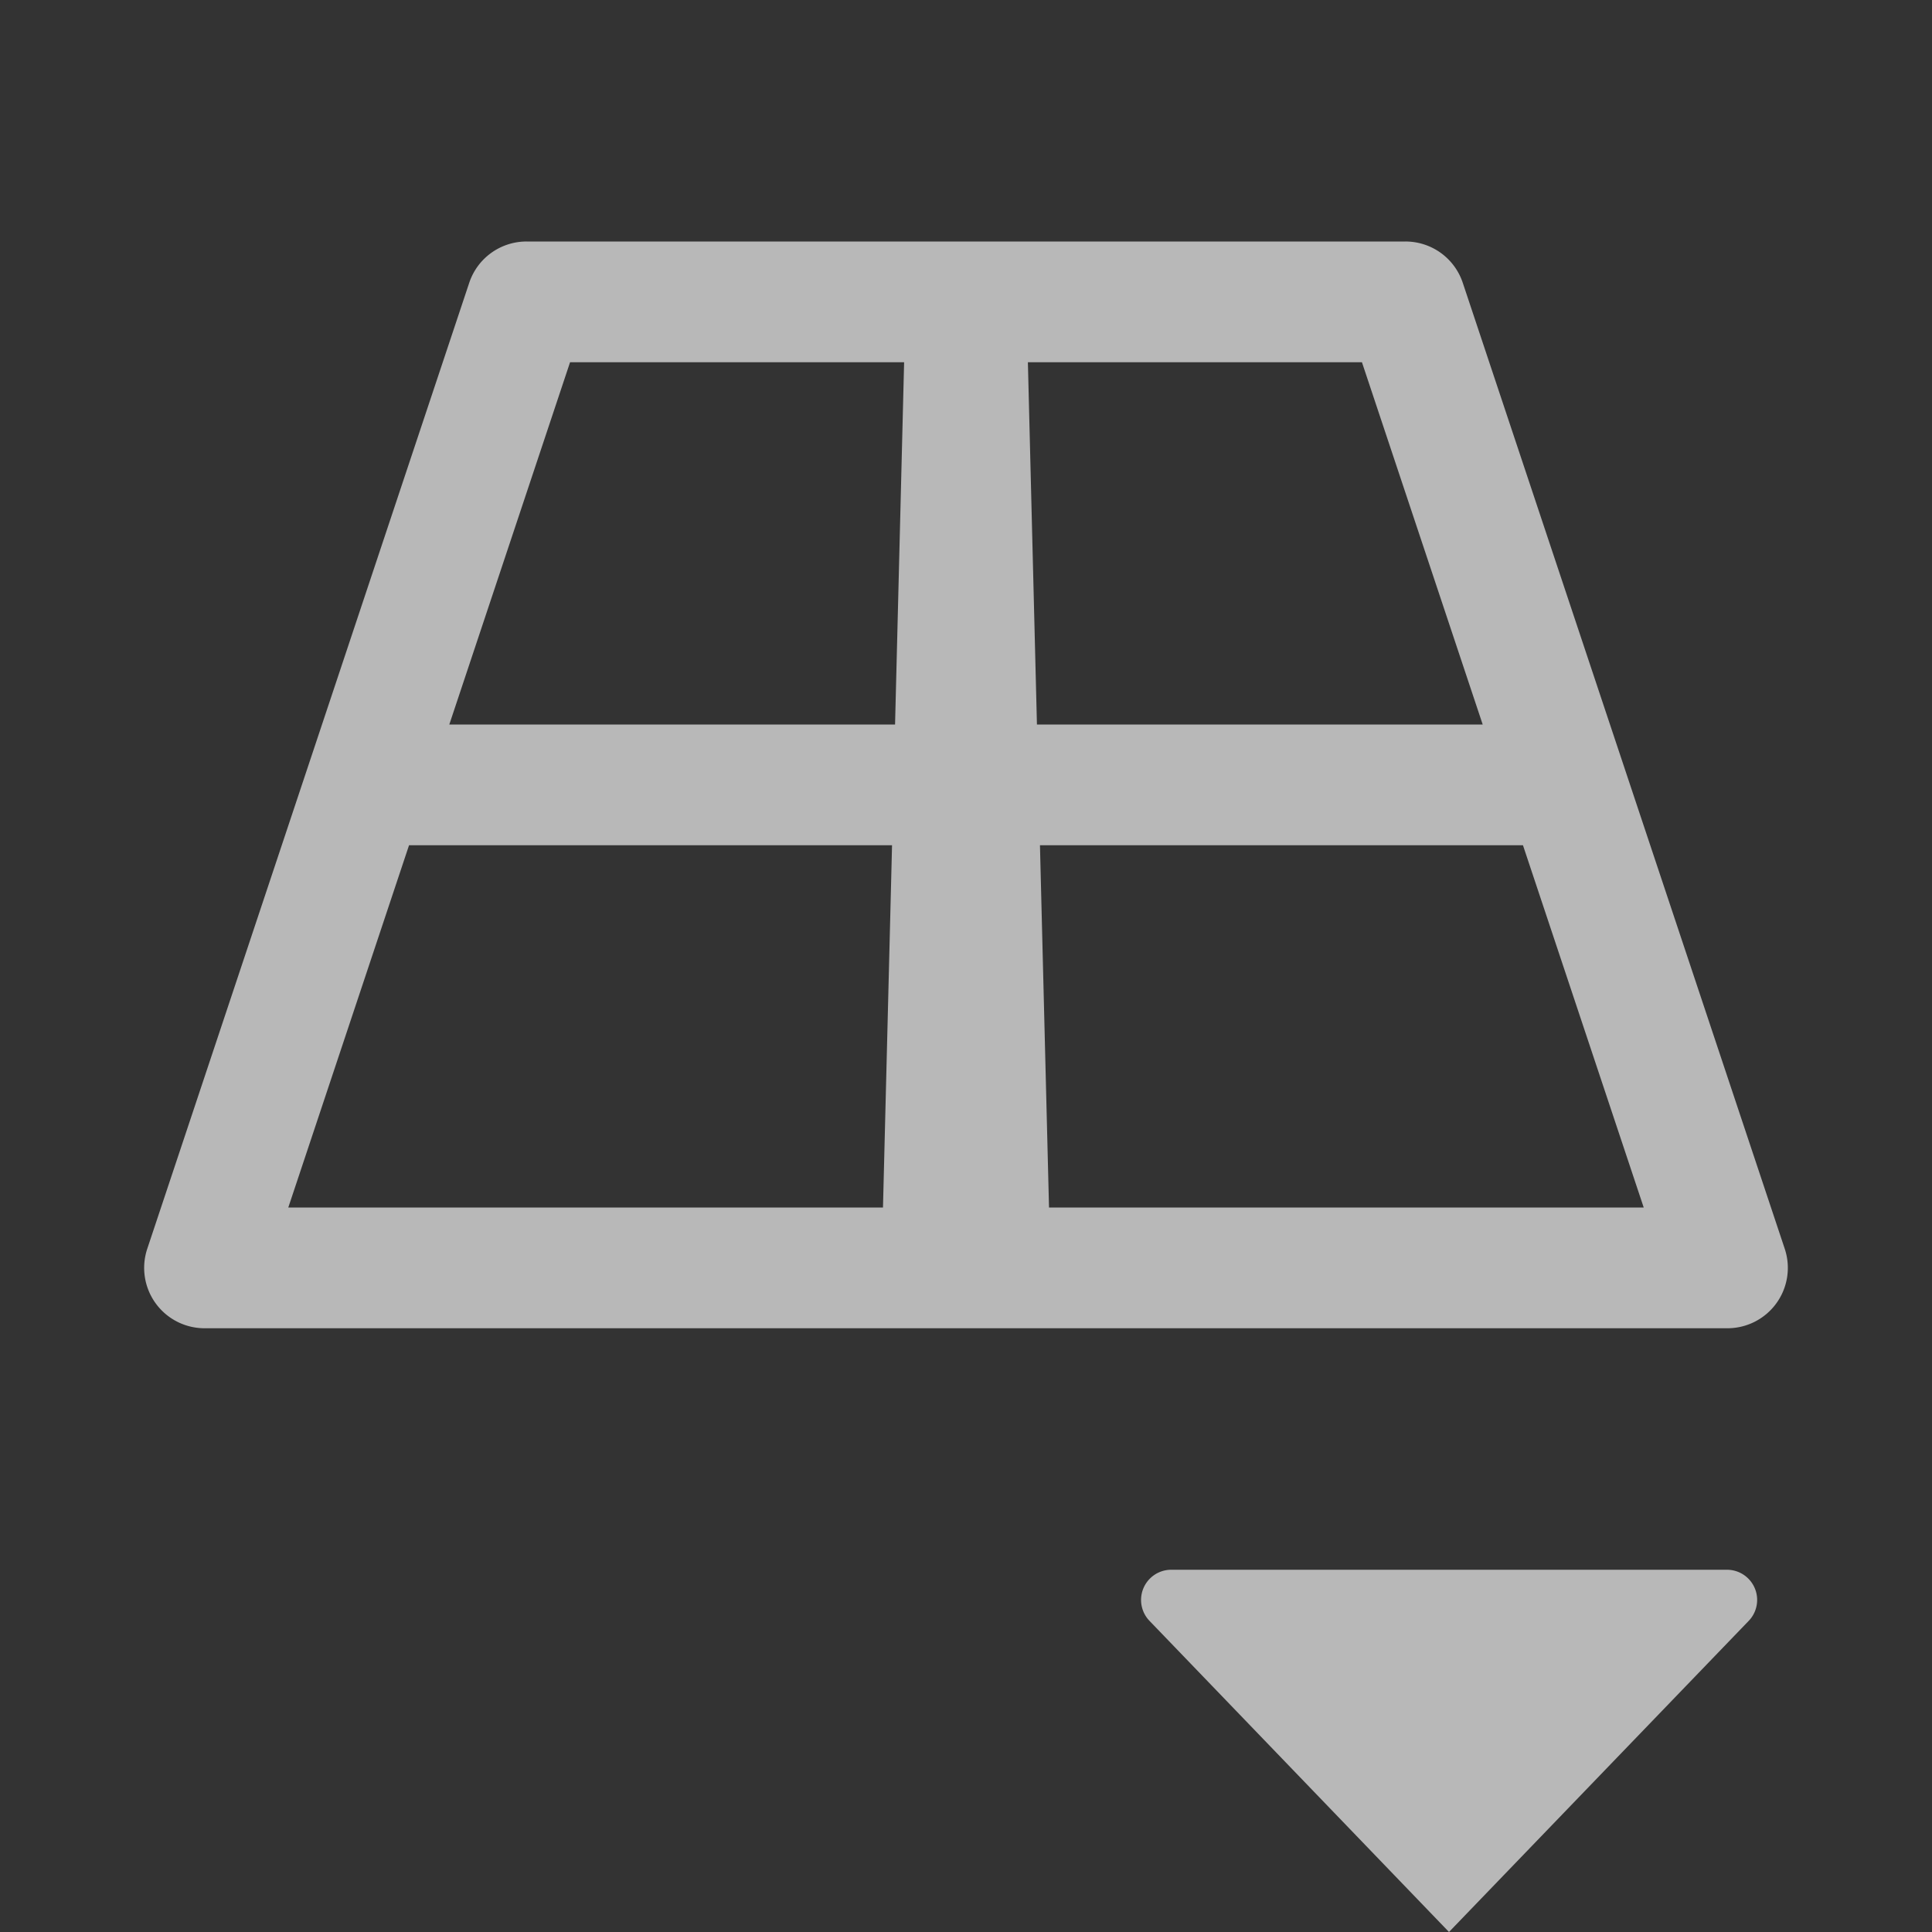 <svg xmlns="http://www.w3.org/2000/svg" data-name="S_GroundPlaneArrow_Sm_N_D@2x" height="32" id="S_GroundPlaneArrow_Sm_N_D_2x" viewBox="0 0 32 32" width="32">
  <rect x="0" y="0" width="32" height="32" fill="#333333" stroke="none"/>
  <defs>
    <style>
      .fill {
        fill: #fff;
        fill-rule: evenodd;
        opacity: 0.65;
      }

      
    </style>
  </defs>
  <path class="fill" d="M28.6,26H19.4a.5.5,0,0,0-.367.84L24,32l4.957-5.146A.5.5,0,0,0,28.6,26Z" />
  <path class="fill" d="M23.279,4H8.721a1,1,0,0,0-.949.684l-5.333,16A1,1,0,0,0,3.387,22H28.613a1,1,0,0,0,.948-1.316l-5.333-16A1,1,0,0,0,23.279,4Zm3.946,16h-9.85l-.15-6h8Zm-2.667-8H17.175l-.15-6h5.533ZM9.442,6h5.533l-.15,6H7.442ZM6.775,14h8l-.15,6H4.775Z" />
  </svg>